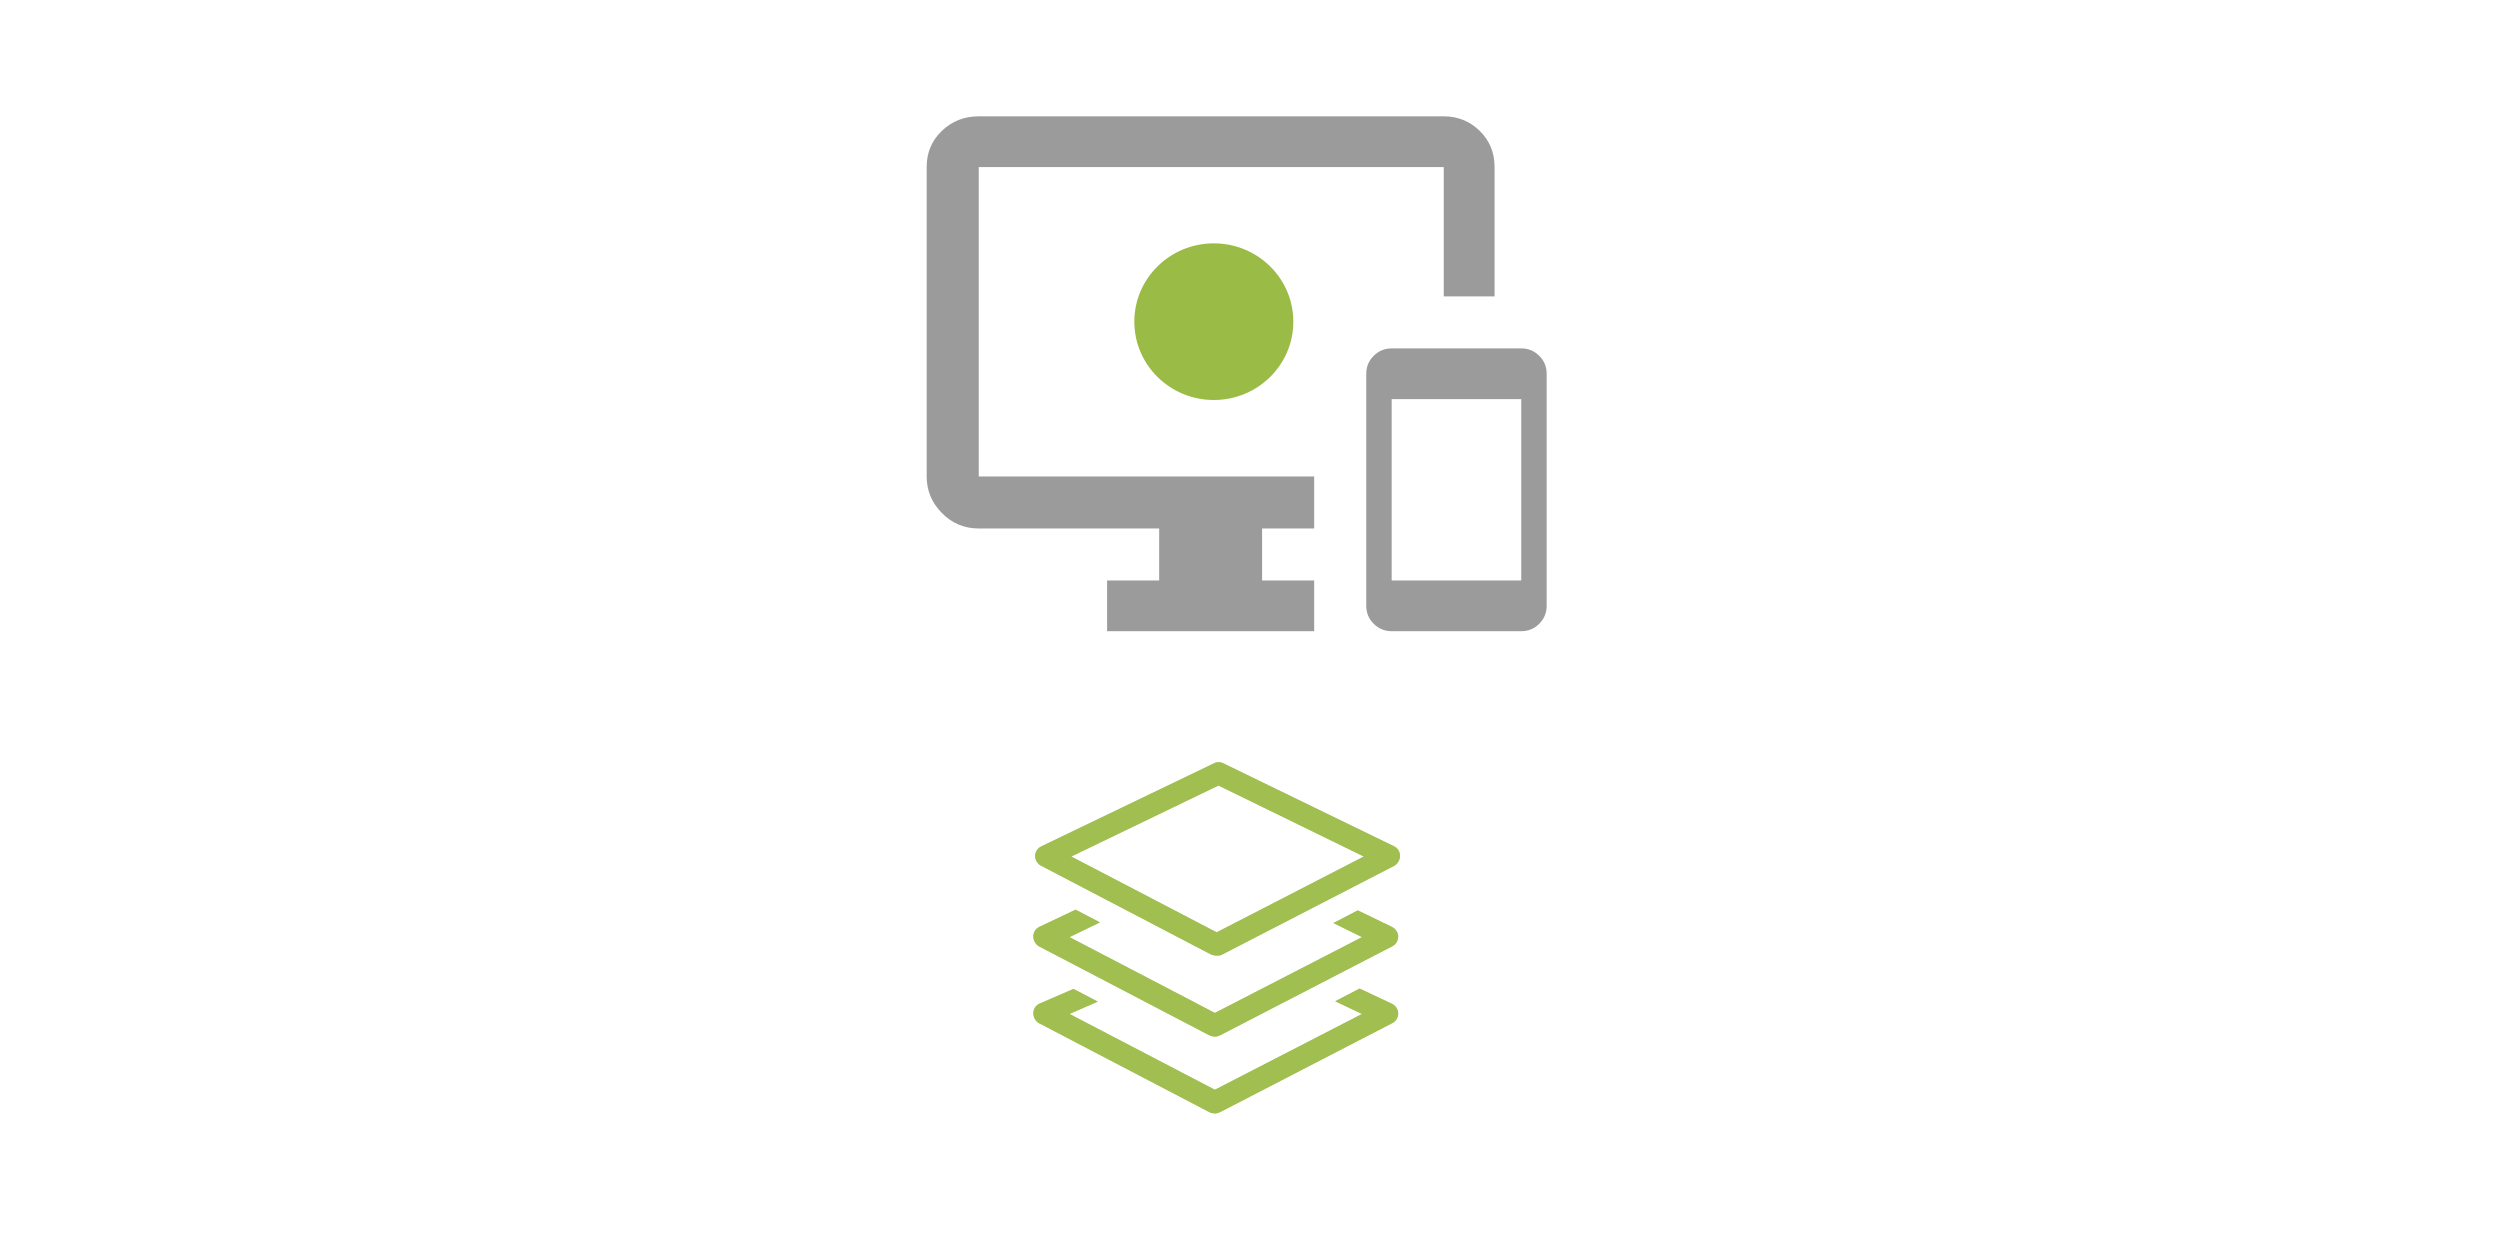 <?xml version="1.0" encoding="UTF-8"?>
<svg width="375px" height="187px" viewBox="0 0 375 187" version="1.1" xmlns="http://www.w3.org/2000/svg" xmlns:xlink="http://www.w3.org/1999/xlink">
    <!-- Generator: Sketch 50.2 (55047) - http://www.bohemiancoding.com/sketch -->
    <title>about</title>
    <desc>Created with Sketch.</desc>
    <defs></defs>
    <g id="about" stroke="none" stroke-width="1" fill="none" fill-rule="evenodd">
        <g id="screen" transform="translate(139, 17)">
            <g id="icon-screens" fill="#9B9B9B">
                <path d="M77.562,0.449 C79.67,0.449 81.468,1.176 82.956,2.63 C84.444,4.084 85.188,5.894 85.188,8.06 L85.188,27.461 L77.562,27.461 L77.562,8.06 L7.812,8.06 L7.812,54.474 L58.125,54.474 L58.125,62.271 L50.313,62.271 L50.313,70.068 L58.125,70.068 L58.125,77.68 L27.063,77.68 L27.063,70.068 L34.875,70.068 L34.875,62.271 L7.812,62.271 C5.642,62.271 3.798,61.498 2.279,59.95 C0.759,58.403 0,56.578 0,54.474 L0,8.06 C0,5.894 0.759,4.084 2.279,2.63 C3.798,1.176 5.642,0.449 7.812,0.449 L77.562,0.449 Z M89.187,70.068 L89.187,42.87 L69.75,42.87 L69.75,70.068 L89.187,70.068 Z M89.187,35.259 C90.241,35.259 91.14,35.63 91.884,36.372 C92.628,37.115 93,38.012 93,39.064 L93,73.874 C93,74.926 92.628,75.824 91.884,76.566 C91.14,77.309 90.241,77.68 89.187,77.68 L69.75,77.68 C68.696,77.68 67.797,77.309 67.053,76.566 C66.309,75.824 65.937,74.926 65.937,73.874 L65.937,39.064 C65.937,38.012 66.309,37.115 67.053,36.372 C67.797,35.63 68.696,35.259 69.75,35.259 L89.187,35.259 Z" id="important_devices---material"></path>
            </g>
            <g id="logo-sym" transform="translate(43, 31) rotate(180) translate(-43, -31) translate(31, 19)" fill="#9BBB47" fill-rule="nonzero">
                <path d="M23.852,11.75 C23.852,5.26 18.514,-7.10542736e-15 11.927,-7.10542736e-15 C5.339,-7.10542736e-15 0,5.26 0,11.75 C0.001,18.238 5.339,23.498 11.927,23.498 C18.514,23.498 23.852,18.238 23.852,11.75 Z" id="Shape"></path>
            </g>
        </g>
        <g id="icon-devstack" opacity="0.782" transform="translate(155, 114)" fill="#9BBB47">
            <path d="M1.182,15.867 C0.895,15.729 0.671,15.524 0.51,15.249 C0.349,14.975 0.269,14.683 0.269,14.375 C0.269,14.066 0.358,13.783 0.537,13.526 C0.716,13.268 0.949,13.071 1.235,12.934 L27.017,0.535 C27.267,0.398 27.527,0.329 27.795,0.329 C28.064,0.329 28.324,0.398 28.574,0.535 L54.087,12.934 C54.373,13.071 54.597,13.268 54.758,13.526 C54.919,13.783 55,14.066 55,14.375 C55,14.683 54.919,14.975 54.758,15.249 C54.597,15.524 54.391,15.729 54.141,15.867 L28.306,29.192 C28.198,29.26 28.073,29.303 27.93,29.32 C27.786,29.337 27.643,29.346 27.5,29.346 C27.357,29.346 27.222,29.329 27.097,29.295 C26.972,29.26 26.838,29.226 26.694,29.192 L1.182,15.867 Z M27.769,3.828 L5.693,14.478 L27.5,25.848 L49.575,14.478 L27.769,3.828 Z M53.765,25.024 C54.051,25.162 54.284,25.367 54.463,25.642 C54.642,25.916 54.731,26.191 54.731,26.465 C54.731,26.774 54.651,27.065 54.49,27.34 C54.329,27.614 54.105,27.82 53.818,27.957 L28.037,41.282 C27.894,41.351 27.76,41.402 27.634,41.436 C27.509,41.471 27.375,41.488 27.231,41.488 C27.088,41.488 26.945,41.471 26.802,41.436 C26.659,41.402 26.515,41.351 26.372,41.282 L0.859,27.957 C0.609,27.82 0.403,27.614 0.242,27.34 C0.081,27.065 0,26.774 0,26.465 C0,26.156 0.081,25.873 0.242,25.616 C0.403,25.359 0.627,25.162 0.913,25.024 L6.338,22.452 L9.99,24.356 L5.425,26.568 L27.231,37.938 L49.307,26.568 L45.01,24.458 L48.662,22.555 L53.765,25.024 Z M53.765,36.549 C54.051,36.686 54.284,36.892 54.463,37.166 C54.642,37.441 54.731,37.715 54.731,37.989 C54.731,38.298 54.651,38.59 54.49,38.864 C54.329,39.138 54.105,39.344 53.818,39.481 L28.037,52.806 C27.894,52.875 27.76,52.926 27.634,52.961 C27.509,52.995 27.375,53.012 27.231,53.012 C27.088,53.012 26.945,52.995 26.802,52.961 C26.659,52.926 26.515,52.875 26.372,52.806 L0.859,39.481 C0.609,39.344 0.403,39.138 0.242,38.864 C0.081,38.59 0,38.298 0,37.989 C0,37.681 0.081,37.398 0.242,37.14 C0.403,36.883 0.627,36.686 0.913,36.549 L6.016,34.337 L9.668,36.24 L5.425,38.092 L27.231,49.462 L49.307,38.092 L45.278,36.189 L48.931,34.285 L53.765,36.549 Z" id="undefined---simple-line-icons"></path>
        </g>
        <g id="icon-devstack" opacity="0.782" transform="translate(155, 114)" fill="#9BBB47">
            <path d="M1.182,15.867 C0.895,15.729 0.671,15.524 0.51,15.249 C0.349,14.975 0.269,14.683 0.269,14.375 C0.269,14.066 0.358,13.783 0.537,13.526 C0.716,13.268 0.949,13.071 1.235,12.934 L27.017,0.535 C27.267,0.398 27.527,0.329 27.795,0.329 C28.064,0.329 28.324,0.398 28.574,0.535 L54.087,12.934 C54.373,13.071 54.597,13.268 54.758,13.526 C54.919,13.783 55,14.066 55,14.375 C55,14.683 54.919,14.975 54.758,15.249 C54.597,15.524 54.391,15.729 54.141,15.867 L28.306,29.192 C28.198,29.26 28.073,29.303 27.93,29.32 C27.786,29.337 27.643,29.346 27.5,29.346 C27.357,29.346 27.222,29.329 27.097,29.295 C26.972,29.26 26.838,29.226 26.694,29.192 L1.182,15.867 Z M27.769,3.828 L5.693,14.478 L27.5,25.848 L49.575,14.478 L27.769,3.828 Z M53.765,25.024 C54.051,25.162 54.284,25.367 54.463,25.642 C54.642,25.916 54.731,26.191 54.731,26.465 C54.731,26.774 54.651,27.065 54.49,27.34 C54.329,27.614 54.105,27.82 53.818,27.957 L28.037,41.282 C27.894,41.351 27.76,41.402 27.634,41.436 C27.509,41.471 27.375,41.488 27.231,41.488 C27.088,41.488 26.945,41.471 26.802,41.436 C26.659,41.402 26.515,41.351 26.372,41.282 L0.859,27.957 C0.609,27.82 0.403,27.614 0.242,27.34 C0.081,27.065 0,26.774 0,26.465 C0,26.156 0.081,25.873 0.242,25.616 C0.403,25.359 0.627,25.162 0.913,25.024 L6.338,22.452 L9.99,24.356 L5.425,26.568 L27.231,37.938 L49.307,26.568 L45.01,24.458 L48.662,22.555 L53.765,25.024 Z M53.765,36.549 C54.051,36.686 54.284,36.892 54.463,37.166 C54.642,37.441 54.731,37.715 54.731,37.989 C54.731,38.298 54.651,38.59 54.49,38.864 C54.329,39.138 54.105,39.344 53.818,39.481 L28.037,52.806 C27.894,52.875 27.76,52.926 27.634,52.961 C27.509,52.995 27.375,53.012 27.231,53.012 C27.088,53.012 26.945,52.995 26.802,52.961 C26.659,52.926 26.515,52.875 26.372,52.806 L0.859,39.481 C0.609,39.344 0.403,39.138 0.242,38.864 C0.081,38.59 0,38.298 0,37.989 C0,37.681 0.081,37.398 0.242,37.14 C0.403,36.883 0.627,36.686 0.913,36.549 L6.016,34.337 L9.668,36.24 L5.425,38.092 L27.231,49.462 L49.307,38.092 L45.278,36.189 L48.931,34.285 L53.765,36.549 Z" id="undefined---simple-line-icons"></path>
        </g>
    </g>
</svg>